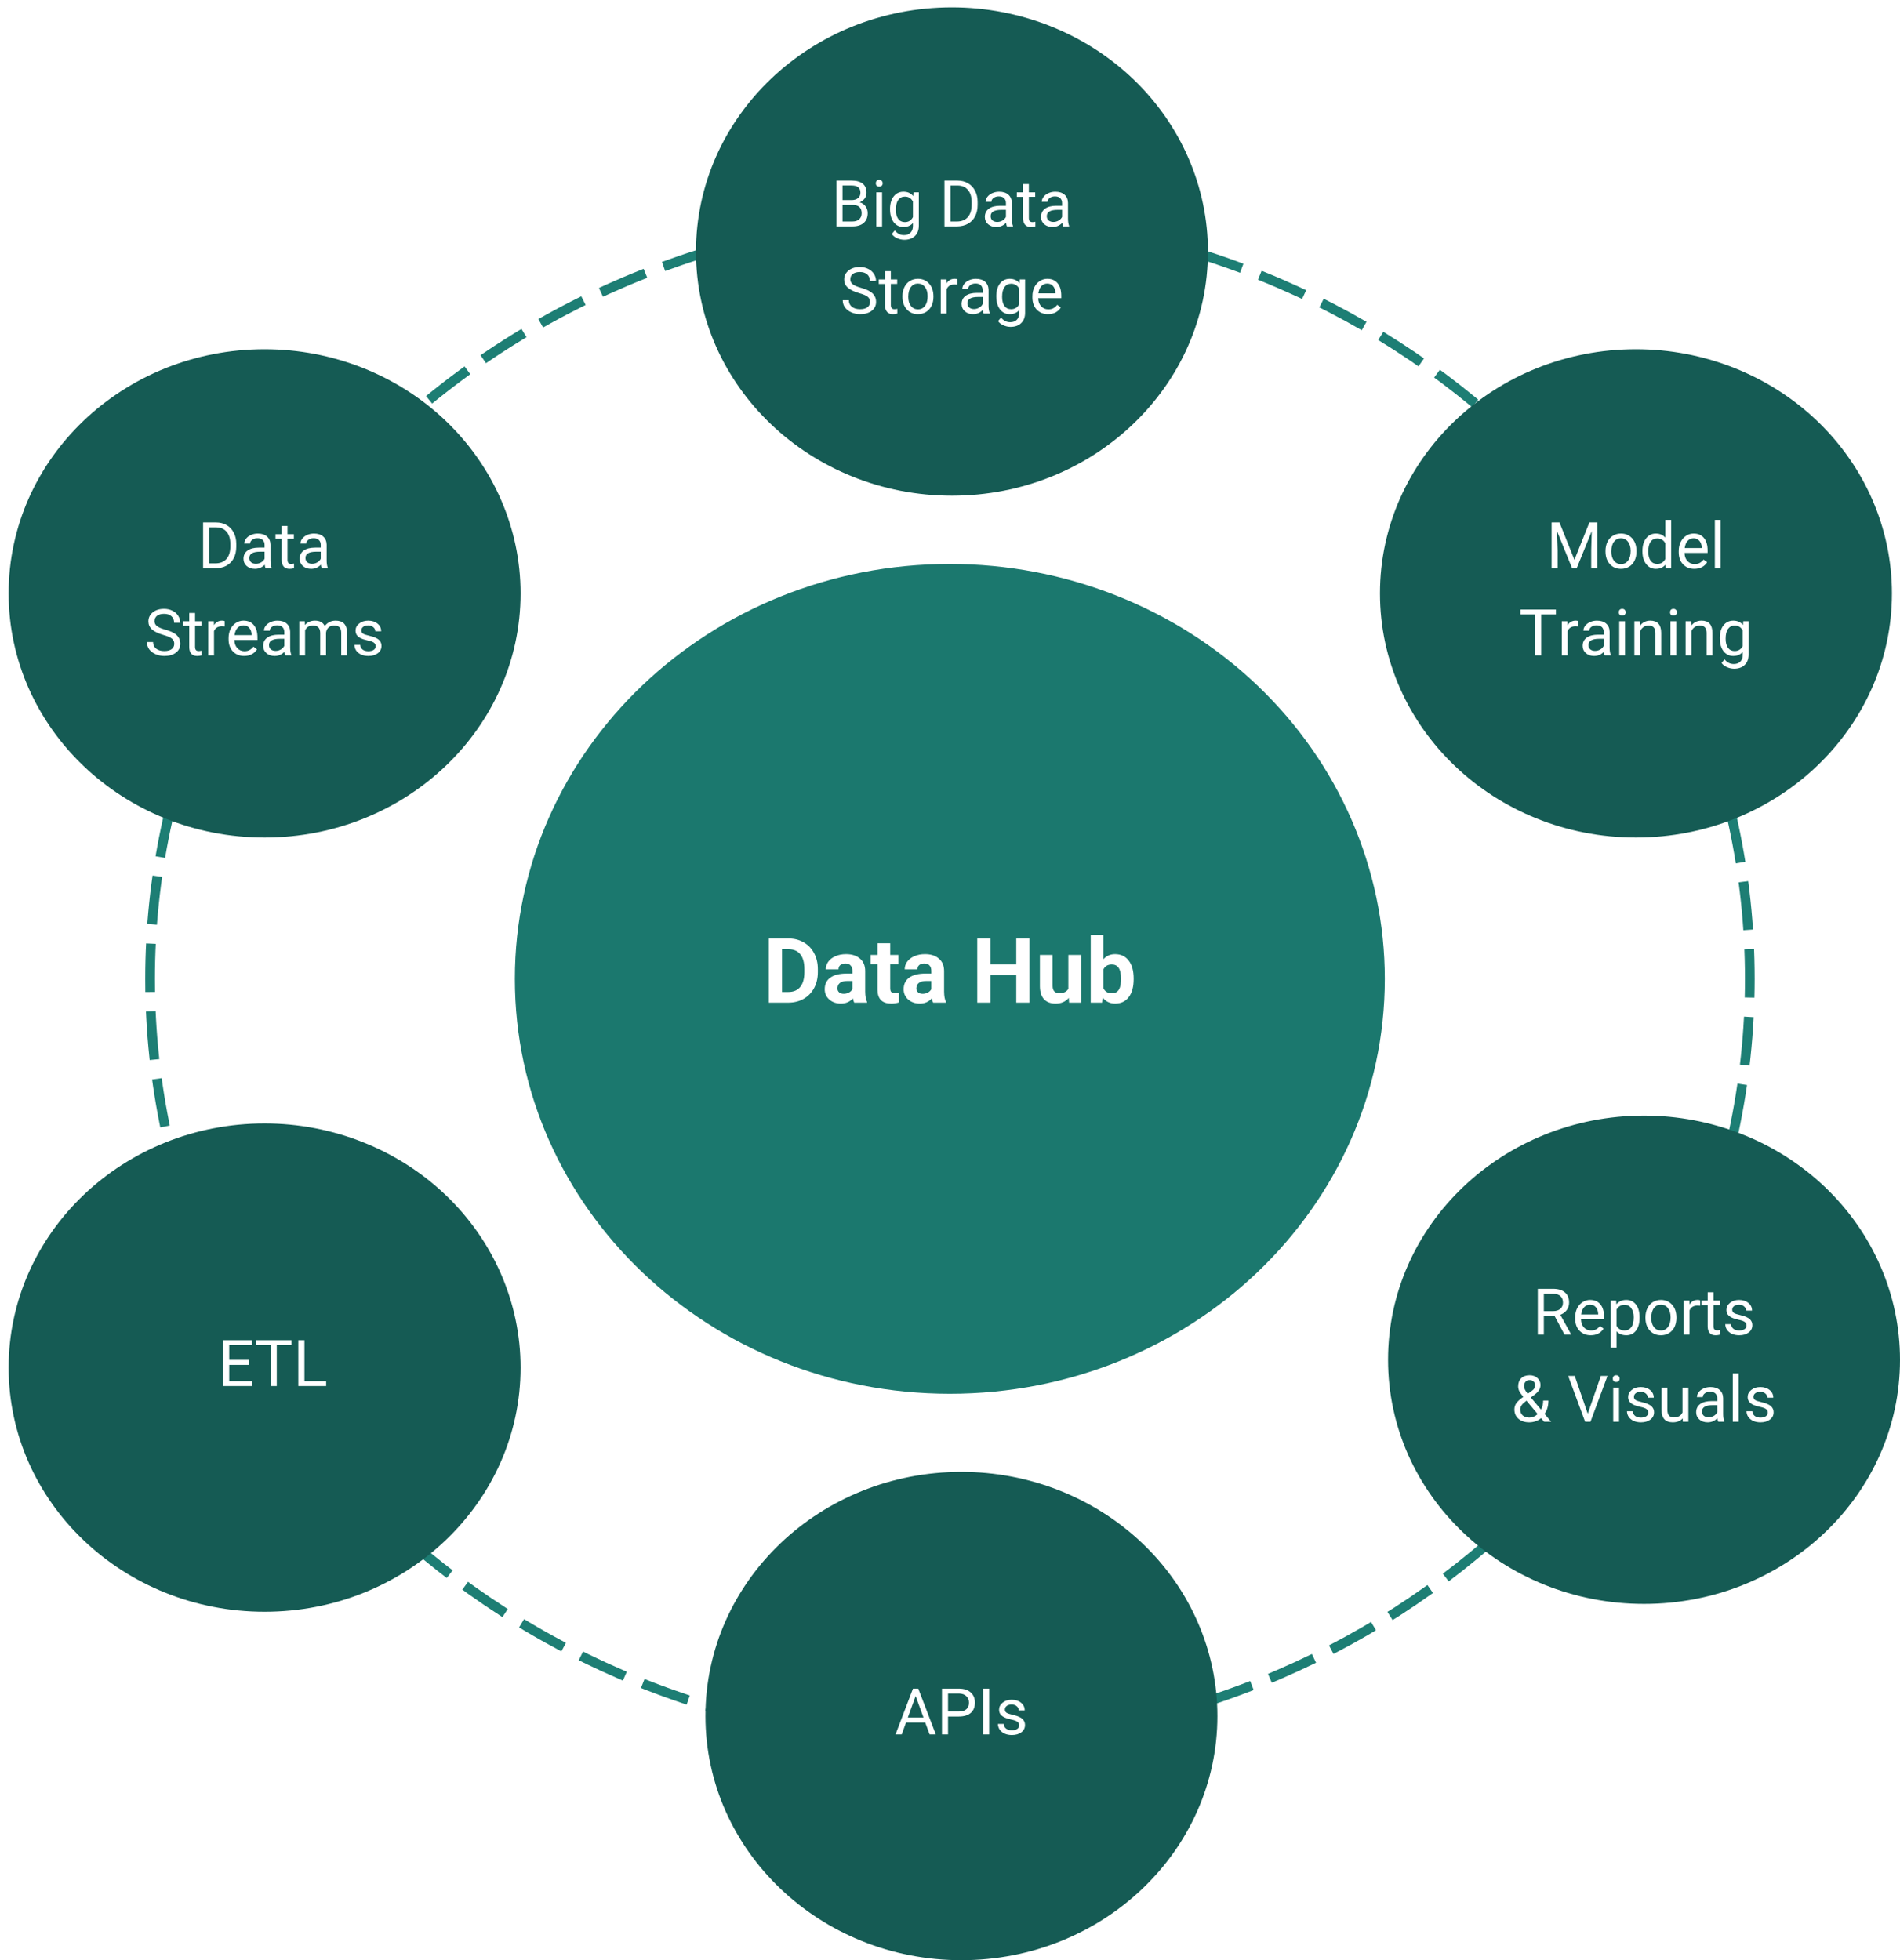 <?xml version="1.0" encoding="UTF-8" standalone="no"?>
<svg
   xmlns:dc="http://purl.org/dc/elements/1.1/"
   xmlns:cc="http://creativecommons.org/ns#"
   xmlns:rdf="http://www.w3.org/1999/02/22-rdf-syntax-ns#"
   xmlns:svg="http://www.w3.org/2000/svg"
   xmlns="http://www.w3.org/2000/svg"
   xmlns:xlink="http://www.w3.org/1999/xlink"
   xmlns:sodipodi="http://sodipodi.sourceforge.net/DTD/sodipodi-0.dtd"
   xmlns:inkscape="http://www.inkscape.org/namespaces/inkscape"
   version="1.1"
   viewBox="0 0 392.635 405.082"
   stroke-miterlimit="10"
   id="svg83"
   sodipodi:docname="datahub.svg"
   width="392.635"
   height="405.082"
   style="fill:none;stroke:none;stroke-linecap:square;stroke-miterlimit:10"
   inkscape:version="0.92.3 (2405546, 2018-03-11)">
  <defs
     id="defs87">
    <defs
       id="defs28">
      <filter
         filterUnits="userSpaceOnUse"
         id="shadowFilter-p.1">
        <feGaussianBlur
           id="feGaussianBlur15"
           result="blur"
           stdDeviation="8.0"
           in="SourceAlpha" />
        <feComponentTransfer
           style="color-interpolation-filters:sRGB"
           id="feComponentTransfer25"
           in="blur">
          <feFuncR
             id="feFuncR17"
             intercept="0.0"
             slope="0"
             type="linear" />
          <feFuncG
             id="feFuncG19"
             intercept="0.0"
             slope="0"
             type="linear" />
          <feFuncB
             id="feFuncB21"
             intercept="0.0"
             slope="0"
             type="linear" />
          <feFuncA
             id="feFuncA23"
             intercept="0"
             slope="0.549"
             type="linear" />
        </feComponentTransfer>
      </filter>
    </defs>
  </defs>
  <sodipodi:namedview
     pagecolor="#ffffff"
     bordercolor="#666666"
     borderopacity="1"
     objecttolerance="10"
     gridtolerance="10"
     guidetolerance="10"
     inkscape:pageopacity="0"
     inkscape:pageshadow="2"
     inkscape:window-width="1566"
     inkscape:window-height="1111"
     id="namedview85"
     showgrid="false"
     fit-margin-top="0"
     fit-margin-left="0"
     fit-margin-right="0"
     fit-margin-bottom="0"
     inkscape:zoom="1.3"
     inkscape:cx="501.82404"
     inkscape:cy="119.47157"
     inkscape:window-x="2239"
     inkscape:window-y="73"
     inkscape:window-maximized="0"
     inkscape:current-layer="svg83" />
  <clipPath
     id="p.0">
    <path
       d="M 0,0 H 960 V 540 H 0 Z"
       id="path2"
       inkscape:connector-curvature="0"
       style="clip-rule:nonzero" />
  </clipPath>
  <path
     style="fill:#000000;fill-opacity:0;fill-rule:evenodd"
     inkscape:connector-curvature="0"
     id="path7"
     d="m 196.305,359.951 v 0 c -91.288,0 -165.291,-70.591 -165.291,-157.669 v 0 c 0,-41.816 17.415,-81.92 48.413,-111.489 30.998,-29.569 73.041,-46.18 116.879,-46.18 v 0 c 91.288,0 165.291,70.591 165.291,157.669 v 0 c 0,87.078 -74.003,157.669 -165.291,157.669 z" />
  <path
     style="fill-rule:evenodd;stroke:#1d7e74;stroke-width:2;stroke-linecap:butt;stroke-linejoin:round;stroke-dasharray:8, 6"
     inkscape:connector-curvature="0"
     id="path9"
     d="m 196.305,359.951 v 0 c -91.288,0 -165.291,-70.591 -165.291,-157.669 v 0 c 0,-41.816 17.415,-81.92 48.413,-111.489 30.998,-29.569 73.041,-46.18 116.879,-46.18 v 0 c 91.288,0 165.291,70.591 165.291,157.669 v 0 c 0,87.078 -74.003,157.669 -165.291,157.669 z" />
  <g
     style="filter:url(#shadowFilter-p.1)"
     id="g13"
     transform="translate(17.978,17.149)">
    <use
       height="100%"
       width="100%"
       y="0"
       x="0"
       id="use11"
       transform="translate(282.791,72.031)"
       xlink:href="#p.1" />
  </g>
  <g
     id="p.1"
     transform="translate(-282.791,-66.698)">
    <path
       style="fill:#1b786e;fill-rule:evenodd"
       inkscape:connector-curvature="0"
       id="path30"
       d="m 389.185,268.984 v 0 c 0,-47.354 40.245,-85.743 89.889,-85.743 v 0 c 23.84,0 46.704,9.034 63.561,25.114 16.858,16.08 26.328,37.889 26.328,60.629 v 0 c 0,47.354 -40.245,85.743 -89.889,85.743 v 0 c -49.645,0 -89.889,-38.388 -89.889,-85.743 z" />
  </g>
  <path
     style="fill:#000000;fill-opacity:0;fill-rule:evenodd"
     inkscape:connector-curvature="0"
     id="path33"
     d="m 129.753,163.261 h 133.06 v 78.051 H 129.753 Z" />
  <path
     style="fill:#ffffff;fill-rule:nonzero"
     inkscape:connector-curvature="0"
     id="path35"
     d="M 158.869,207.207 V 193.941 h 4.078 q 1.75,0 3.125,0.797 1.391,0.781 2.156,2.234 0.781,1.453 0.781,3.297 v 0.609 q 0,1.859 -0.766,3.297 -0.766,1.438 -2.156,2.234 -1.375,0.781 -3.109,0.797 z m 2.734,-11.047 v 8.844 h 1.312 q 1.609,0 2.453,-1.047 0.844,-1.047 0.859,-2.984 v -0.703 q 0,-2.031 -0.844,-3.062 -0.828,-1.047 -2.438,-1.047 z m 14.922,11.047 q -0.172,-0.359 -0.266,-0.891 -0.953,1.078 -2.484,1.078 -1.453,0 -2.406,-0.844 -0.938,-0.844 -0.938,-2.109 0,-1.578 1.156,-2.406 1.156,-0.844 3.359,-0.844 h 1.203 v -0.578 q 0,-0.672 -0.359,-1.078 -0.344,-0.422 -1.094,-0.422 -0.656,0 -1.047,0.328 -0.375,0.312 -0.375,0.875 h -2.625 q 0,-0.859 0.516,-1.578 0.531,-0.734 1.5,-1.141 0.969,-0.422 2.172,-0.422 1.812,0 2.875,0.922 1.078,0.906 1.078,2.562 v 4.266 q 0.016,1.406 0.391,2.125 v 0.156 z m -2.172,-1.828 q 0.578,0 1.062,-0.25 0.5,-0.266 0.734,-0.703 v -1.703 h -0.984 q -1.969,0 -2.094,1.375 l -0.016,0.156 q 0,0.484 0.344,0.812 0.344,0.312 0.953,0.312 z m 9.612,-10.453 v 2.422 h 1.688 v 1.938 h -1.688 v 4.922 q 0,0.547 0.203,0.781 0.219,0.234 0.812,0.234 0.438,0 0.781,-0.062 v 2 q -0.781,0.234 -1.594,0.234 -2.781,0 -2.828,-2.797 v -5.312 h -1.438 v -1.938 h 1.438 v -2.422 z m 8.866,12.281 q -0.172,-0.359 -0.266,-0.891 -0.953,1.078 -2.484,1.078 -1.453,0 -2.406,-0.844 -0.938,-0.844 -0.938,-2.109 0,-1.578 1.156,-2.406 1.156,-0.844 3.359,-0.844 h 1.203 v -0.578 q 0,-0.672 -0.359,-1.078 -0.344,-0.422 -1.094,-0.422 -0.656,0 -1.047,0.328 -0.375,0.312 -0.375,0.875 h -2.625 q 0,-0.859 0.516,-1.578 0.531,-0.734 1.5,-1.141 0.969,-0.422 2.172,-0.422 1.812,0 2.875,0.922 1.078,0.906 1.078,2.562 v 4.266 q 0.016,1.406 0.391,2.125 v 0.156 z m -2.172,-1.828 q 0.578,0 1.062,-0.25 0.5,-0.266 0.734,-0.703 v -1.703 h -0.984 q -1.969,0 -2.094,1.375 l -0.016,0.156 q 0,0.484 0.344,0.812 0.344,0.312 0.953,0.312 z m 22.086,1.828 h -2.734 v -5.688 h -5.328 v 5.688 h -2.734 V 193.941 h 2.734 v 5.375 h 5.328 v -5.375 h 2.734 z m 8.119,-1 q -0.984,1.188 -2.703,1.188 -1.594,0 -2.422,-0.906 -0.828,-0.922 -0.844,-2.672 v -6.469 h 2.625 v 6.375 q 0,1.531 1.406,1.531 1.344,0 1.844,-0.922 v -6.984 h 2.641 v 9.859 h -2.484 z m 13.408,-3.844 q 0,2.375 -1.016,3.703 -1,1.328 -2.812,1.328 -1.609,0 -2.562,-1.234 l -0.125,1.047 h -2.359 v -14 h 2.625 v 5.031 q 0.922,-1.062 2.406,-1.062 1.797,0 2.812,1.328 1.031,1.312 1.031,3.719 z m -2.625,-0.188 q 0,-1.484 -0.484,-2.172 -0.469,-0.688 -1.406,-0.688 -1.25,0 -1.734,1.016 v 3.891 q 0.484,1.047 1.75,1.047 1.281,0 1.672,-1.266 0.203,-0.594 0.203,-1.828 z" />
  <path
     style="fill:#155b54;fill-rule:evenodd"
     inkscape:connector-curvature="0"
     id="path37"
     d="m 143.825,51.982 v 0 c 0,-27.867 23.683,-50.457 52.897,-50.457 v 0 c 14.029,0 27.484,5.316 37.404,14.779 9.92,9.463 15.493,22.296 15.493,35.678 v 0 c 0,27.867 -23.683,50.457 -52.897,50.457 v 0 c -29.214,0 -52.897,-22.59 -52.897,-50.457 z" />
  <path
     style="fill:#000000;fill-opacity:0;fill-rule:evenodd"
     inkscape:connector-curvature="0"
     id="path39"
     d="m 158.966,17.412 h 75.499 v 69.155 h -75.499 z" />
  <path
     style="fill:#ffffff;fill-rule:nonzero"
     inkscape:connector-curvature="0"
     id="path41"
     d="m 172.858,46.789 v -9.469 h 3.109 q 1.531,0 2.312,0.641 0.781,0.625 0.781,1.875 0,0.672 -0.375,1.188 -0.375,0.5 -1.031,0.781 0.766,0.219 1.203,0.828 0.453,0.594 0.453,1.422 0,1.281 -0.828,2.016 -0.828,0.719 -2.328,0.719 z m 1.25,-4.438 v 3.422 h 2.062 q 0.875,0 1.375,-0.453 0.516,-0.453 0.516,-1.25 0,-1.719 -1.859,-1.719 z m 0,-1 h 1.891 q 0.828,0 1.312,-0.406 0.5,-0.406 0.5,-1.109 0,-0.781 -0.469,-1.141 -0.453,-0.359 -1.375,-0.359 h -1.859 z m 8.173,5.438 h -1.203 v -7.047 h 1.203 z m -1.297,-8.906 q 0,-0.297 0.172,-0.5 0.188,-0.203 0.531,-0.203 0.359,0 0.531,0.203 0.188,0.203 0.188,0.5 0,0.297 -0.188,0.5 -0.172,0.188 -0.531,0.188 -0.344,0 -0.531,-0.188 -0.172,-0.203 -0.172,-0.5 z m 2.938,5.328 q 0,-1.641 0.75,-2.609 0.766,-0.984 2.031,-0.984 1.281,0 2.016,0.906 l 0.047,-0.781 h 1.109 v 6.875 q 0,1.375 -0.812,2.156 -0.812,0.781 -2.188,0.781 -0.75,0 -1.484,-0.328 -0.734,-0.312 -1.109,-0.875 l 0.625,-0.734 q 0.766,0.969 1.891,0.969 0.875,0 1.359,-0.5 0.5,-0.5 0.5,-1.391 v -0.609 q -0.719,0.828 -1.969,0.828 -1.234,0 -2,-0.984 -0.766,-1 -0.766,-2.719 z m 1.203,0.141 q 0,1.188 0.484,1.875 0.5,0.672 1.375,0.672 1.141,0 1.672,-1.031 v -3.219 q -0.547,-1.016 -1.656,-1.016 -0.875,0 -1.375,0.688 -0.5,0.688 -0.5,2.031 z m 10.043,3.438 v -9.469 h 2.688 q 1.234,0 2.172,0.547 0.953,0.547 1.469,1.562 0.531,1 0.531,2.297 v 0.609 q 0,1.344 -0.516,2.359 -0.516,1 -1.484,1.547 -0.953,0.531 -2.234,0.547 z m 1.25,-8.453 v 7.438 h 1.312 q 1.453,0 2.25,-0.891 0.812,-0.906 0.812,-2.578 v -0.547 q 0,-1.609 -0.766,-2.5 -0.75,-0.906 -2.141,-0.922 z m 11.662,8.453 q -0.109,-0.203 -0.172,-0.734 -0.844,0.859 -2.016,0.859 -1.031,0 -1.703,-0.578 -0.672,-0.594 -0.672,-1.5 0,-1.094 0.828,-1.703 0.844,-0.609 2.359,-0.609 h 1.172 v -0.562 q 0,-0.625 -0.375,-1 -0.375,-0.375 -1.109,-0.375 -0.641,0 -1.078,0.328 -0.438,0.328 -0.438,0.781 h -1.203 q 0,-0.516 0.359,-1 0.375,-0.5 1.016,-0.781 0.656,-0.297 1.422,-0.297 1.219,0 1.906,0.609 0.688,0.609 0.719,1.672 v 3.25 q 0,0.969 0.234,1.531 v 0.109 z m -2,-0.922 q 0.562,0 1.062,-0.281 0.516,-0.297 0.734,-0.766 v -1.453 h -0.938 q -2.219,0 -2.219,1.297 0,0.562 0.375,0.891 0.391,0.312 0.984,0.312 z m 6.531,-7.828 v 1.703 h 1.312 v 0.938 h -1.312 v 4.359 q 0,0.422 0.172,0.641 0.172,0.219 0.594,0.219 0.219,0 0.578,-0.078 v 0.969 q -0.469,0.125 -0.922,0.125 -0.812,0 -1.219,-0.484 -0.406,-0.484 -0.406,-1.391 v -4.359 h -1.281 v -0.938 h 1.281 v -1.703 z m 7.073,8.75 q -0.109,-0.203 -0.172,-0.734 -0.844,0.859 -2.016,0.859 -1.031,0 -1.703,-0.578 -0.672,-0.594 -0.672,-1.5 0,-1.094 0.828,-1.703 0.844,-0.609 2.359,-0.609 h 1.172 v -0.562 q 0,-0.625 -0.375,-1 -0.375,-0.375 -1.109,-0.375 -0.641,0 -1.078,0.328 -0.438,0.328 -0.438,0.781 h -1.203 q 0,-0.516 0.359,-1 0.375,-0.5 1.016,-0.781 0.656,-0.297 1.422,-0.297 1.219,0 1.906,0.609 0.688,0.609 0.719,1.672 v 3.25 q 0,0.969 0.234,1.531 v 0.109 z m -2,-0.922 q 0.562,0 1.062,-0.281 0.516,-0.297 0.734,-0.766 v -1.453 h -0.938 q -2.219,0 -2.219,1.297 0,0.562 0.375,0.891 0.391,0.312 0.984,0.312 z" />
  <path
     style="fill:#ffffff;fill-rule:nonzero"
     inkscape:connector-curvature="0"
     id="path43"
     d="m 177.526,60.57 q -1.609,-0.469 -2.344,-1.141 -0.734,-0.672 -0.734,-1.656 0,-1.125 0.891,-1.859 0.906,-0.734 2.344,-0.734 0.969,0 1.734,0.391 0.766,0.375 1.188,1.047 0.422,0.656 0.422,1.438 h -1.266 q 0,-0.859 -0.547,-1.344 -0.547,-0.5 -1.531,-0.5 -0.922,0 -1.453,0.406 -0.516,0.406 -0.516,1.125 0,0.578 0.484,0.984 0.5,0.406 1.672,0.734 1.188,0.328 1.859,0.734 0.672,0.391 0.984,0.938 0.328,0.531 0.328,1.25 0,1.156 -0.906,1.844 -0.891,0.688 -2.391,0.688 -0.984,0 -1.828,-0.375 -0.844,-0.375 -1.312,-1.016 -0.453,-0.656 -0.453,-1.484 h 1.266 q 0,0.859 0.625,1.359 0.641,0.5 1.703,0.5 0.984,0 1.516,-0.406 0.531,-0.406 0.531,-1.094 0,-0.703 -0.5,-1.078 -0.484,-0.391 -1.766,-0.75 z m 6.563,-4.531 v 1.703 h 1.312 v 0.938 h -1.312 v 4.359 q 0,0.422 0.172,0.641 0.172,0.219 0.594,0.219 0.219,0 0.578,-0.078 v 0.969 q -0.469,0.125 -0.922,0.125 -0.812,0 -1.219,-0.484 -0.406,-0.484 -0.406,-1.391 v -4.359 h -1.281 v -0.938 h 1.281 v -1.703 z m 2.401,5.172 q 0,-1.047 0.406,-1.875 0.406,-0.828 1.125,-1.266 0.734,-0.453 1.656,-0.453 1.438,0 2.328,1 0.891,0.984 0.891,2.641 v 0.094 q 0,1.016 -0.391,1.844 -0.391,0.812 -1.125,1.266 -0.734,0.453 -1.688,0.453 -1.422,0 -2.312,-0.984 -0.891,-1 -0.891,-2.641 z m 1.203,0.141 q 0,1.172 0.547,1.875 0.547,0.703 1.453,0.703 0.922,0 1.453,-0.719 0.547,-0.719 0.547,-2 0,-1.172 -0.547,-1.891 -0.547,-0.719 -1.469,-0.719 -0.891,0 -1.438,0.719 -0.547,0.703 -0.547,2.031 z m 10.117,-2.531 q -0.266,-0.031 -0.594,-0.031 -1.188,0 -1.609,1 v 5 h -1.203 v -7.047 h 1.172 l 0.031,0.812 q 0.578,-0.938 1.672,-0.938 0.344,0 0.531,0.094 z m 5.463,5.969 q -0.109,-0.203 -0.172,-0.734 -0.844,0.859 -2.016,0.859 -1.031,0 -1.703,-0.578 -0.672,-0.594 -0.672,-1.5 0,-1.094 0.828,-1.703 0.844,-0.609 2.359,-0.609 h 1.172 v -0.562 q 0,-0.625 -0.375,-1 -0.375,-0.375 -1.109,-0.375 -0.641,0 -1.078,0.328 -0.438,0.328 -0.438,0.781 h -1.203 q 0,-0.516 0.359,-1 0.375,-0.5 1.016,-0.781 0.656,-0.297 1.422,-0.297 1.219,0 1.906,0.609 0.688,0.609 0.719,1.672 v 3.25 q 0,0.969 0.234,1.531 v 0.109 z m -2,-0.922 q 0.562,0 1.062,-0.281 0.516,-0.297 0.734,-0.766 v -1.453 h -0.938 q -2.219,0 -2.219,1.297 0,0.562 0.375,0.891 0.391,0.312 0.984,0.312 z m 4.609,-2.656 q 0,-1.641 0.75,-2.609 0.766,-0.984 2.031,-0.984 1.281,0 2.016,0.906 l 0.047,-0.781 h 1.109 v 6.875 q 0,1.375 -0.812,2.156 -0.812,0.781 -2.188,0.781 -0.75,0 -1.484,-0.328 -0.734,-0.312 -1.109,-0.875 l 0.625,-0.734 q 0.766,0.969 1.891,0.969 0.875,0 1.359,-0.5 0.5,-0.5 0.5,-1.391 v -0.609 q -0.719,0.828 -1.969,0.828 -1.234,0 -2,-0.984 -0.766,-1 -0.766,-2.719 z m 1.203,0.141 q 0,1.188 0.484,1.875 0.5,0.672 1.375,0.672 1.141,0 1.672,-1.031 v -3.219 q -0.547,-1.016 -1.656,-1.016 -0.875,0 -1.375,0.688 -0.5,0.688 -0.5,2.031 z m 9.478,3.562 q -1.422,0 -2.328,-0.938 -0.891,-0.938 -0.891,-2.516 v -0.219 q 0,-1.047 0.391,-1.859 0.406,-0.828 1.125,-1.297 0.719,-0.469 1.562,-0.469 1.375,0 2.125,0.906 0.766,0.906 0.766,2.594 v 0.5 h -4.766 q 0.016,1.031 0.594,1.672 0.594,0.641 1.484,0.641 0.641,0 1.078,-0.25 0.453,-0.266 0.781,-0.688 l 0.734,0.562 q -0.875,1.359 -2.656,1.359 z m -0.141,-6.312 q -0.734,0 -1.234,0.531 -0.484,0.531 -0.609,1.484 h 3.531 v -0.078 q -0.047,-0.922 -0.5,-1.422 -0.438,-0.516 -1.188,-0.516 z" />
  <path
     style="fill:#155b54;fill-rule:evenodd"
     inkscape:connector-curvature="0"
     id="path45"
     d="m 286.841,281.001 v 0 c 0,-27.867 23.683,-50.457 52.897,-50.457 v 0 c 14.029,0 27.484,5.316 37.404,14.778 9.92,9.463 15.493,22.296 15.493,35.678 v 0 c 0,27.867 -23.683,50.457 -52.897,50.457 v 0 c -29.214,0 -52.897,-22.59 -52.897,-50.457 z" />
  <path
     style="fill:#000000;fill-opacity:0;fill-rule:evenodd"
     inkscape:connector-curvature="0"
     id="path47"
     d="m 301.981,246.43 h 75.499 v 69.155 h -75.499 z" />
  <path
     style="fill:#ffffff;fill-rule:nonzero"
     inkscape:connector-curvature="0"
     id="path49"
     d="m 321.268,271.98 h -2.234 v 3.828 h -1.25 v -9.469 h 3.141 q 1.594,0 2.453,0.734 0.875,0.719 0.875,2.109 0,0.891 -0.484,1.547 -0.484,0.656 -1.328,0.984 l 2.219,4.016 v 0.078 h -1.344 z m -2.234,-1.031 h 1.922 q 0.938,0 1.484,-0.469 0.547,-0.484 0.547,-1.297 0,-0.875 -0.531,-1.344 -0.516,-0.469 -1.5,-0.484 h -1.922 z m 9.691,4.984 q -1.422,0 -2.328,-0.938 -0.891,-0.938 -0.891,-2.516 v -0.219 q 0,-1.047 0.391,-1.859 0.406,-0.828 1.125,-1.297 0.719,-0.469 1.562,-0.469 1.375,0 2.125,0.906 0.766,0.906 0.766,2.594 v 0.5 h -4.766 q 0.016,1.031 0.594,1.672 0.594,0.641 1.484,0.641 0.641,0 1.078,-0.25 0.453,-0.266 0.781,-0.688 l 0.734,0.562 q -0.875,1.359 -2.656,1.359 z m -0.141,-6.312 q -0.734,0 -1.234,0.531 -0.484,0.531 -0.609,1.484 h 3.531 v -0.078 q -0.047,-0.922 -0.5,-1.422 -0.438,-0.516 -1.188,-0.516 z m 10.233,2.75 q 0,1.609 -0.734,2.594 -0.734,0.969 -2,0.969 -1.281,0 -2.016,-0.812 v 3.391 h -1.203 v -9.75 h 1.109 l 0.047,0.781 q 0.75,-0.906 2.047,-0.906 1.266,0 2,0.953 0.75,0.953 0.75,2.672 z m -1.203,-0.141 q 0,-1.188 -0.516,-1.875 -0.5,-0.703 -1.391,-0.703 -1.094,0 -1.641,0.969 v 3.375 q 0.547,0.953 1.656,0.953 0.875,0 1.375,-0.672 0.516,-0.688 0.516,-2.047 z m 2.415,0 q 0,-1.047 0.406,-1.875 0.406,-0.828 1.125,-1.266 0.734,-0.453 1.656,-0.453 1.438,0 2.328,1 0.891,0.984 0.891,2.641 v 0.094 q 0,1.016 -0.391,1.844 -0.391,0.812 -1.125,1.266 -0.734,0.453 -1.688,0.453 -1.422,0 -2.312,-0.984 -0.891,-1 -0.891,-2.641 z m 1.203,0.141 q 0,1.172 0.547,1.875 0.547,0.703 1.453,0.703 0.922,0 1.453,-0.719 0.547,-0.719 0.547,-2 0,-1.172 -0.547,-1.891 -0.547,-0.719 -1.469,-0.719 -0.891,0 -1.438,0.719 -0.547,0.703 -0.547,2.031 z m 10.117,-2.531 q -0.266,-0.031 -0.594,-0.031 -1.188,0 -1.609,1 v 5 h -1.203 v -7.047 h 1.172 l 0.031,0.812 q 0.578,-0.938 1.672,-0.938 0.344,0 0.531,0.094 z m 2.744,-2.781 v 1.703 h 1.312 v 0.938 h -1.312 v 4.359 q 0,0.422 0.172,0.641 0.172,0.219 0.594,0.219 0.219,0 0.578,-0.078 v 0.969 q -0.469,0.125 -0.922,0.125 -0.812,0 -1.219,-0.484 -0.406,-0.484 -0.406,-1.391 v -4.359 h -1.281 v -0.938 h 1.281 v -1.703 z m 6.823,6.875 q 0,-0.484 -0.375,-0.75 -0.359,-0.266 -1.281,-0.453 -0.906,-0.203 -1.453,-0.469 -0.531,-0.281 -0.797,-0.656 -0.25,-0.391 -0.25,-0.906 0,-0.859 0.734,-1.453 0.734,-0.609 1.875,-0.609 1.188,0 1.938,0.625 0.75,0.609 0.75,1.578 h -1.219 q 0,-0.5 -0.422,-0.859 -0.422,-0.359 -1.047,-0.359 -0.656,0 -1.031,0.297 -0.375,0.281 -0.375,0.75 0,0.422 0.344,0.656 0.344,0.219 1.25,0.422 0.906,0.203 1.453,0.484 0.562,0.266 0.828,0.672 0.281,0.391 0.281,0.953 0,0.938 -0.766,1.516 -0.75,0.562 -1.953,0.562 -0.844,0 -1.5,-0.297 -0.641,-0.297 -1.016,-0.828 -0.359,-0.547 -0.359,-1.172 h 1.203 q 0.031,0.609 0.484,0.969 0.453,0.344 1.188,0.344 0.688,0 1.094,-0.266 0.422,-0.281 0.422,-0.75 z" />
  <path
     style="fill:#ffffff;fill-rule:nonzero"
     inkscape:connector-curvature="0"
     id="path51"
     d="m 312.95,291.261 q 0,-0.688 0.375,-1.25 0.391,-0.578 1.469,-1.344 -0.641,-0.766 -0.859,-1.234 -0.203,-0.469 -0.203,-0.922 0,-1.078 0.625,-1.688 0.641,-0.625 1.734,-0.625 0.984,0 1.609,0.578 0.641,0.562 0.641,1.438 0,0.562 -0.297,1.047 -0.281,0.484 -1,1.016 l -0.703,0.516 2.109,2.516 q 0.453,-0.844 0.453,-1.875 h 1.078 q 0,1.656 -0.797,2.75 l 1.359,1.625 h -1.453 l -0.625,-0.75 q -0.484,0.438 -1.141,0.656 -0.641,0.219 -1.312,0.219 -1.375,0 -2.219,-0.734 -0.844,-0.734 -0.844,-1.938 z m 3.062,1.688 q 0.953,0 1.75,-0.719 l -2.312,-2.766 -0.203,0.156 q -1.094,0.797 -1.094,1.641 0,0.766 0.5,1.234 0.5,0.453 1.359,0.453 z m -1.078,-6.484 q 0,0.625 0.766,1.562 l 0.766,-0.531 q 0.438,-0.312 0.594,-0.594 0.172,-0.297 0.172,-0.688 0,-0.438 -0.328,-0.719 -0.328,-0.297 -0.812,-0.297 -0.531,0 -0.844,0.359 -0.312,0.359 -0.312,0.906 z m 13.178,5.688 2.703,-7.812 h 1.375 l -3.516,9.469 h -1.109 l -3.5,-9.469 h 1.359 z m 6.464,1.656 h -1.203 v -7.047 h 1.203 z m -1.297,-8.906 q 0,-0.297 0.172,-0.5 0.188,-0.203 0.531,-0.203 0.359,0 0.531,0.203 0.188,0.203 0.188,0.5 0,0.297 -0.188,0.5 -0.172,0.188 -0.531,0.188 -0.344,0 -0.531,-0.188 -0.172,-0.203 -0.172,-0.5 z m 7.328,7.031 q 0,-0.484 -0.375,-0.75 -0.359,-0.266 -1.281,-0.453 -0.906,-0.203 -1.453,-0.469 -0.531,-0.281 -0.797,-0.656 -0.25,-0.391 -0.25,-0.906 0,-0.859 0.734,-1.453 0.734,-0.609 1.875,-0.609 1.188,0 1.938,0.625 0.75,0.609 0.75,1.578 h -1.219 q 0,-0.5 -0.422,-0.859 -0.422,-0.359 -1.047,-0.359 -0.656,0 -1.031,0.297 -0.375,0.281 -0.375,0.75 0,0.422 0.344,0.656 0.344,0.219 1.25,0.422 0.906,0.203 1.453,0.484 0.562,0.266 0.828,0.672 0.281,0.391 0.281,0.953 0,0.938 -0.766,1.516 -0.75,0.562 -1.953,0.562 -0.844,0 -1.5,-0.297 -0.641,-0.297 -1.016,-0.828 -0.359,-0.547 -0.359,-1.172 h 1.203 q 0.031,0.609 0.484,0.969 0.453,0.344 1.188,0.344 0.688,0 1.094,-0.266 0.422,-0.281 0.422,-0.75 z m 7.122,1.172 q -0.703,0.828 -2.062,0.828 -1.141,0 -1.734,-0.641 -0.578,-0.656 -0.578,-1.938 v -4.594 h 1.203 v 4.547 q 0,1.609 1.297,1.609 1.375,0 1.828,-1.031 v -5.125 h 1.219 v 7.047 h -1.156 z m 7.347,0.703 q -0.109,-0.203 -0.172,-0.734 -0.844,0.859 -2.016,0.859 -1.031,0 -1.703,-0.578 -0.672,-0.594 -0.672,-1.5 0,-1.094 0.828,-1.703 0.844,-0.609 2.359,-0.609 h 1.172 v -0.562 q 0,-0.625 -0.375,-1 -0.375,-0.375 -1.109,-0.375 -0.641,0 -1.078,0.328 -0.438,0.328 -0.438,0.781 h -1.203 q 0,-0.516 0.359,-1 0.375,-0.5 1.016,-0.781 0.656,-0.297 1.422,-0.297 1.219,0 1.906,0.609 0.688,0.609 0.719,1.672 v 3.25 q 0,0.969 0.234,1.531 v 0.109 z m -2,-0.922 q 0.562,0 1.062,-0.281 0.516,-0.297 0.734,-0.766 v -1.453 h -0.938 q -2.219,0 -2.219,1.297 0,0.562 0.375,0.891 0.391,0.312 0.984,0.312 z m 6.203,0.922 h -1.203 v -10 h 1.203 z m 6.031,-1.875 q 0,-0.484 -0.375,-0.75 -0.359,-0.266 -1.281,-0.453 -0.906,-0.203 -1.453,-0.469 -0.531,-0.281 -0.797,-0.656 -0.25,-0.391 -0.25,-0.906 0,-0.859 0.734,-1.453 0.734,-0.609 1.875,-0.609 1.188,0 1.938,0.625 0.75,0.609 0.75,1.578 h -1.219 q 0,-0.5 -0.422,-0.859 -0.422,-0.359 -1.047,-0.359 -0.656,0 -1.031,0.297 -0.375,0.281 -0.375,0.75 0,0.422 0.344,0.656 0.344,0.219 1.25,0.422 0.906,0.203 1.453,0.484 0.562,0.266 0.828,0.672 0.281,0.391 0.281,0.953 0,0.938 -0.766,1.516 -0.75,0.562 -1.953,0.562 -0.844,0 -1.5,-0.297 -0.641,-0.297 -1.016,-0.828 -0.359,-0.547 -0.359,-1.172 h 1.203 q 0.031,0.609 0.484,0.969 0.453,0.344 1.188,0.344 0.688,0 1.094,-0.266 0.422,-0.281 0.422,-0.75 z" />
  <path
     style="fill:#155b54;fill-rule:evenodd"
     inkscape:connector-curvature="0"
     id="path53"
     d="m 1.782,282.625 v 0 c 0,-27.867 23.683,-50.457 52.897,-50.457 v 0 c 14.029,0 27.484,5.316 37.404,14.778 9.92,9.463 15.493,22.296 15.493,35.678 v 0 c 0,27.867 -23.683,50.457 -52.897,50.457 v 0 c -29.214,0 -52.897,-22.59 -52.897,-50.457 z" />
  <path
     style="fill:#000000;fill-opacity:0;fill-rule:evenodd"
     inkscape:connector-curvature="0"
     id="path55"
     d="M 6.361,248.054 H 106.393 v 69.155 H 6.361 Z" />
  <path
     style="fill:#ffffff;fill-rule:nonzero"
     inkscape:connector-curvature="0"
     id="path57"
     d="m 51.48,282.057 h -4.109 v 3.359 h 4.781 v 1.016 h -6.031 v -9.469 h 5.953 v 1.016 h -4.703 v 3.047 h 4.109 z m 8.763,-4.078 h -3.047 v 8.453 h -1.234 v -8.453 h -3.047 v -1.016 h 7.328 z m 2.671,7.438 h 4.484 v 1.016 h -5.75 v -9.469 h 1.266 z" />
  <path
     style="fill:#155b54;fill-rule:evenodd"
     inkscape:connector-curvature="0"
     id="path59"
     d="m 285.172,122.625 v 0 c 0,-27.867 23.683,-50.457 52.897,-50.457 v 0 c 14.029,0 27.484,5.316 37.404,14.779 9.92,9.463 15.493,22.296 15.493,35.678 v 0 c 0,27.867 -23.683,50.457 -52.897,50.457 v 0 c -29.214,0 -52.897,-22.59 -52.897,-50.457 z" />
  <path
     style="fill:#000000;fill-opacity:0;fill-rule:evenodd"
     inkscape:connector-curvature="0"
     id="path61"
     d="M 285.172,88.054 H 390.966 V 157.21 H 285.172 Z" />
  <path
     style="fill:#ffffff;fill-rule:nonzero"
     inkscape:connector-curvature="0"
     id="path63"
     d="m 322.263,107.963 3.094,7.719 3.094,-7.719 h 1.625 v 9.469 h -1.25 v -3.688 l 0.109,-3.984 -3.109,7.672 h -0.953 l -3.109,-7.656 0.125,3.969 v 3.688 h -1.25 v -9.469 z m 9.511,5.891 q 0,-1.047 0.406,-1.875 0.406,-0.828 1.125,-1.266 0.734,-0.453 1.656,-0.453 1.438,0 2.328,1 0.891,0.984 0.891,2.641 v 0.094 q 0,1.016 -0.391,1.844 -0.391,0.812 -1.125,1.266 -0.734,0.453 -1.688,0.453 -1.422,0 -2.312,-0.984 -0.891,-1 -0.891,-2.641 z m 1.203,0.141 q 0,1.172 0.547,1.875 0.547,0.703 1.453,0.703 0.922,0 1.453,-0.719 0.547,-0.719 0.547,-2 0,-1.172 -0.547,-1.891 -0.547,-0.719 -1.469,-0.719 -0.891,0 -1.438,0.719 -0.547,0.703 -0.547,2.031 z m 6.429,-0.141 q 0,-1.625 0.766,-2.609 0.766,-0.984 2,-0.984 1.25,0 1.969,0.844 v -3.672 h 1.203 v 10 h -1.109 l -0.062,-0.75 q -0.719,0.875 -2,0.875 -1.234,0 -2,-1 -0.766,-1 -0.766,-2.609 z m 1.203,0.141 q 0,1.188 0.484,1.875 0.5,0.672 1.375,0.672 1.141,0 1.672,-1.031 v -3.234 q -0.547,-1 -1.656,-1 -0.891,0 -1.391,0.688 -0.484,0.688 -0.484,2.031 z m 9.517,3.562 q -1.422,0 -2.328,-0.938 -0.891,-0.938 -0.891,-2.516 v -0.219 q 0,-1.047 0.391,-1.859 0.406,-0.828 1.125,-1.297 0.719,-0.469 1.562,-0.469 1.375,0 2.125,0.906 0.766,0.906 0.766,2.594 v 0.5 h -4.766 q 0.016,1.031 0.594,1.672 0.594,0.641 1.484,0.641 0.641,0 1.078,-0.25 0.453,-0.266 0.781,-0.688 l 0.734,0.562 q -0.875,1.359 -2.656,1.359 z m -0.141,-6.312 q -0.734,0 -1.234,0.531 -0.484,0.531 -0.609,1.484 h 3.531 v -0.078 q -0.047,-0.922 -0.5,-1.422 -0.438,-0.516 -1.188,-0.516 z m 5.592,6.188 h -1.203 v -10 h 1.203 z" />
  <path
     style="fill:#ffffff;fill-rule:nonzero"
     inkscape:connector-curvature="0"
     id="path65"
     d="m 321.526,126.979 h -3.047 v 8.453 h -1.234 v -8.453 h -3.047 v -1.016 h 7.328 z m 4.625,2.484 q -0.266,-0.031 -0.594,-0.031 -1.188,0 -1.609,1 v 5 h -1.203 v -7.047 h 1.172 l 0.031,0.812 q 0.578,-0.938 1.672,-0.938 0.344,0 0.531,0.094 z m 5.463,5.969 q -0.109,-0.203 -0.172,-0.734 -0.844,0.859 -2.016,0.859 -1.031,0 -1.703,-0.578 -0.672,-0.594 -0.672,-1.5 0,-1.094 0.828,-1.703 0.844,-0.609 2.359,-0.609 h 1.172 v -0.562 q 0,-0.625 -0.375,-1 -0.375,-0.375 -1.109,-0.375 -0.641,0 -1.078,0.328 -0.438,0.328 -0.438,0.781 h -1.203 q 0,-0.516 0.359,-1 0.375,-0.5 1.016,-0.781 0.656,-0.297 1.422,-0.297 1.219,0 1.906,0.609 0.688,0.609 0.719,1.672 v 3.25 q 0,0.969 0.234,1.531 v 0.109 z m -2,-0.922 q 0.562,0 1.062,-0.281 0.516,-0.297 0.734,-0.766 v -1.453 h -0.938 q -2.219,0 -2.219,1.297 0,0.562 0.375,0.891 0.391,0.312 0.984,0.312 z m 6.203,0.922 h -1.203 v -7.047 h 1.203 z m -1.297,-8.906 q 0,-0.297 0.172,-0.5 0.188,-0.203 0.531,-0.203 0.359,0 0.531,0.203 0.188,0.203 0.188,0.5 0,0.297 -0.188,0.5 -0.172,0.188 -0.531,0.188 -0.344,0 -0.531,-0.188 -0.172,-0.203 -0.172,-0.5 z m 4.359,1.859 0.047,0.891 q 0.797,-1.016 2.109,-1.016 2.234,0 2.25,2.516 v 4.656 h -1.203 v -4.656 q -0.016,-0.766 -0.359,-1.125 -0.328,-0.375 -1.062,-0.375 -0.578,0 -1.031,0.312 -0.438,0.312 -0.688,0.828 v 5.016 h -1.203 v -7.047 z m 7.526,7.047 h -1.203 v -7.047 h 1.203 z m -1.297,-8.906 q 0,-0.297 0.172,-0.5 0.188,-0.203 0.531,-0.203 0.359,0 0.531,0.203 0.188,0.203 0.188,0.5 0,0.297 -0.188,0.5 -0.172,0.188 -0.531,0.188 -0.344,0 -0.531,-0.188 -0.172,-0.203 -0.172,-0.5 z m 4.359,1.859 0.047,0.891 q 0.797,-1.016 2.109,-1.016 2.234,0 2.25,2.516 v 4.656 h -1.203 v -4.656 q -0.016,-0.766 -0.359,-1.125 -0.328,-0.375 -1.062,-0.375 -0.578,0 -1.031,0.312 -0.438,0.312 -0.688,0.828 v 5.016 h -1.203 v -7.047 z m 5.932,3.469 q 0,-1.641 0.75,-2.609 0.766,-0.984 2.031,-0.984 1.281,0 2.016,0.906 l 0.047,-0.781 h 1.109 v 6.875 q 0,1.375 -0.812,2.156 -0.812,0.781 -2.188,0.781 -0.75,0 -1.484,-0.328 -0.734,-0.312 -1.109,-0.875 l 0.625,-0.734 q 0.766,0.969 1.891,0.969 0.875,0 1.359,-0.5 0.5,-0.5 0.5,-1.391 v -0.609 q -0.719,0.828 -1.969,0.828 -1.234,0 -2,-0.984 -0.766,-1 -0.766,-2.719 z m 1.203,0.141 q 0,1.188 0.484,1.875 0.5,0.672 1.375,0.672 1.141,0 1.672,-1.031 v -3.219 q -0.547,-1.016 -1.656,-1.016 -0.875,0 -1.375,0.688 -0.5,0.688 -0.5,2.031 z" />
  <path
     style="fill:#155b54;fill-rule:evenodd"
     inkscape:connector-curvature="0"
     id="path67"
     d="m 1.782,122.625 v 0 c 0,-27.867 23.683,-50.457 52.897,-50.457 v 0 c 14.029,0 27.484,5.316 37.404,14.779 9.92,9.463 15.493,22.296 15.493,35.678 v 0 c 0,27.867 -23.683,50.457 -52.897,50.457 v 0 c -29.214,0 -52.897,-22.59 -52.897,-50.457 z" />
  <path
     style="fill:#000000;fill-opacity:0;fill-rule:evenodd"
     inkscape:connector-curvature="0"
     id="path69"
     d="m 16.922,88.054 h 75.499 v 69.155 h -75.499 z" />
  <path
     style="fill:#ffffff;fill-rule:nonzero"
     inkscape:connector-curvature="0"
     id="path71"
     d="m 41.969,117.432 v -9.469 h 2.688 q 1.234,0 2.172,0.547 0.953,0.547 1.469,1.562 0.531,1 0.531,2.297 v 0.609 q 0,1.344 -0.516,2.359 -0.516,1 -1.484,1.547 -0.953,0.531 -2.234,0.547 z m 1.25,-8.453 v 7.438 h 1.312 q 1.453,0 2.25,-0.891 0.812,-0.906 0.812,-2.578 v -0.547 q 0,-1.609 -0.766,-2.5 -0.75,-0.906 -2.141,-0.922 z m 11.662,8.453 q -0.109,-0.203 -0.172,-0.734 -0.844,0.859 -2.016,0.859 -1.031,0 -1.703,-0.578 -0.672,-0.594 -0.672,-1.5 0,-1.094 0.828,-1.703 0.844,-0.609 2.359,-0.609 h 1.172 v -0.562 q 0,-0.625 -0.375,-1 -0.375,-0.375 -1.109,-0.375 -0.641,0 -1.078,0.328 -0.438,0.328 -0.438,0.781 h -1.203 q 0,-0.516 0.359,-1 0.375,-0.5 1.016,-0.781 0.656,-0.297 1.422,-0.297 1.219,0 1.906,0.609 0.688,0.609 0.719,1.672 v 3.25 q 0,0.969 0.234,1.531 v 0.109 z m -2,-0.922 q 0.562,0 1.062,-0.281 0.516,-0.297 0.734,-0.766 v -1.453 h -0.938 q -2.219,0 -2.219,1.297 0,0.562 0.375,0.891 0.391,0.312 0.984,0.312 z m 6.531,-7.828 v 1.703 h 1.312 v 0.938 h -1.312 v 4.359 q 0,0.422 0.172,0.641 0.172,0.219 0.594,0.219 0.219,0 0.578,-0.078 v 0.969 q -0.469,0.125 -0.922,0.125 -0.812,0 -1.219,-0.484 -0.406,-0.484 -0.406,-1.391 v -4.359 h -1.281 v -0.938 h 1.281 v -1.703 z m 7.073,8.75 q -0.109,-0.203 -0.172,-0.734 -0.844,0.859 -2.016,0.859 -1.031,0 -1.703,-0.578 -0.672,-0.594 -0.672,-1.5 0,-1.094 0.828,-1.703 0.844,-0.609 2.359,-0.609 h 1.172 v -0.562 q 0,-0.625 -0.375,-1 -0.375,-0.375 -1.109,-0.375 -0.641,0 -1.078,0.328 -0.438,0.328 -0.438,0.781 h -1.203 q 0,-0.516 0.359,-1 0.375,-0.5 1.016,-0.781 0.656,-0.297 1.422,-0.297 1.219,0 1.906,0.609 0.688,0.609 0.719,1.672 v 3.25 q 0,0.969 0.234,1.531 v 0.109 z m -2,-0.922 q 0.562,0 1.062,-0.281 0.516,-0.297 0.734,-0.766 v -1.453 h -0.938 q -2.219,0 -2.219,1.297 0,0.562 0.375,0.891 0.391,0.312 0.984,0.312 z" />
  <path
     style="fill:#ffffff;fill-rule:nonzero"
     inkscape:connector-curvature="0"
     id="path73"
     d="m 33.745,131.213 q -1.609,-0.469 -2.344,-1.141 -0.734,-0.672 -0.734,-1.656 0,-1.125 0.891,-1.859 0.906,-0.734 2.344,-0.734 0.969,0 1.734,0.391 0.766,0.375 1.188,1.047 0.422,0.656 0.422,1.438 h -1.266 q 0,-0.859 -0.547,-1.344 -0.547,-0.5 -1.531,-0.5 -0.922,0 -1.453,0.406 -0.516,0.406 -0.516,1.125 0,0.578 0.484,0.984 0.5,0.406 1.672,0.734 1.188,0.328 1.859,0.734 0.672,0.391 0.984,0.938 0.328,0.531 0.328,1.25 0,1.156 -0.906,1.844 -0.891,0.688 -2.391,0.688 -0.984,0 -1.828,-0.375 -0.844,-0.375 -1.312,-1.016 -0.453,-0.656 -0.453,-1.484 h 1.266 q 0,0.859 0.625,1.359 0.641,0.5 1.703,0.5 0.984,0 1.516,-0.406 0.531,-0.406 0.531,-1.094 0,-0.703 -0.5,-1.078 -0.484,-0.391 -1.766,-0.75 z m 6.563,-4.531 v 1.703 h 1.312 v 0.938 h -1.312 v 4.359 q 0,0.422 0.172,0.641 0.172,0.219 0.594,0.219 0.219,0 0.578,-0.078 v 0.969 q -0.469,0.125 -0.922,0.125 -0.812,0 -1.219,-0.484 -0.406,-0.484 -0.406,-1.391 v -4.359 h -1.281 v -0.938 h 1.281 v -1.703 z m 6.119,2.781 q -0.266,-0.031 -0.594,-0.031 -1.188,0 -1.609,1 v 5 h -1.203 v -7.047 h 1.172 l 0.031,0.812 q 0.578,-0.938 1.672,-0.938 0.344,0 0.531,0.094 z m 4.026,6.094 q -1.422,0 -2.328,-0.938 -0.891,-0.938 -0.891,-2.516 v -0.219 q 0,-1.047 0.391,-1.859 0.406,-0.828 1.125,-1.297 0.719,-0.469 1.562,-0.469 1.375,0 2.125,0.906 0.766,0.906 0.766,2.594 v 0.5 h -4.766 q 0.016,1.031 0.594,1.672 0.594,0.641 1.484,0.641 0.641,0 1.078,-0.25 0.453,-0.266 0.781,-0.688 l 0.734,0.562 q -0.875,1.359 -2.656,1.359 z m -0.141,-6.312 q -0.734,0 -1.234,0.531 -0.484,0.531 -0.609,1.484 h 3.531 v -0.078 q -0.047,-0.922 -0.5,-1.422 -0.438,-0.516 -1.188,-0.516 z m 8.639,6.188 q -0.109,-0.203 -0.172,-0.734 -0.844,0.859 -2.016,0.859 -1.031,0 -1.703,-0.578 -0.672,-0.594 -0.672,-1.5 0,-1.094 0.828,-1.703 0.844,-0.609 2.359,-0.609 h 1.172 v -0.562 q 0,-0.625 -0.375,-1 -0.375,-0.375 -1.109,-0.375 -0.641,0 -1.078,0.328 -0.438,0.328 -0.438,0.781 h -1.203 q 0,-0.516 0.359,-1 0.375,-0.5 1.016,-0.781 0.656,-0.297 1.422,-0.297 1.219,0 1.906,0.609 0.688,0.609 0.719,1.672 v 3.25 q 0,0.969 0.234,1.531 v 0.109 z m -2,-0.922 q 0.562,0 1.062,-0.281 0.516,-0.297 0.734,-0.766 v -1.453 h -0.938 q -2.219,0 -2.219,1.297 0,0.562 0.375,0.891 0.391,0.312 0.984,0.312 z m 6.031,-6.125 0.031,0.781 q 0.766,-0.906 2.094,-0.906 1.469,0 2,1.125 0.359,-0.5 0.922,-0.812 0.562,-0.312 1.328,-0.312 2.312,0 2.359,2.453 v 4.719 h -1.203 v -4.641 q 0,-0.766 -0.344,-1.141 -0.344,-0.375 -1.172,-0.375 -0.656,0 -1.109,0.406 -0.438,0.406 -0.516,1.078 v 4.672 h -1.203 v -4.609 q 0,-1.547 -1.5,-1.547 -1.188,0 -1.625,1.016 v 5.141 h -1.203 v -7.047 z m 14.65,5.172 q 0,-0.484 -0.375,-0.75 -0.359,-0.266 -1.281,-0.453 -0.906,-0.203 -1.453,-0.469 -0.531,-0.281 -0.797,-0.656 -0.25,-0.391 -0.25,-0.906 0,-0.859 0.734,-1.453 0.734,-0.609 1.875,-0.609 1.188,0 1.938,0.625 0.75,0.609 0.75,1.578 h -1.219 q 0,-0.5 -0.422,-0.859 -0.422,-0.359 -1.047,-0.359 -0.656,0 -1.031,0.297 -0.375,0.281 -0.375,0.75 0,0.422 0.344,0.656 0.344,0.219 1.25,0.422 0.906,0.203 1.453,0.484 0.562,0.266 0.828,0.672 0.281,0.391 0.281,0.953 0,0.938 -0.766,1.516 -0.75,0.562 -1.953,0.562 -0.844,0 -1.5,-0.297 -0.641,-0.297 -1.016,-0.828 -0.359,-0.547 -0.359,-1.172 h 1.203 q 0.031,0.609 0.484,0.969 0.453,0.344 1.188,0.344 0.688,0 1.094,-0.266 0.422,-0.281 0.422,-0.75 z" />
  <path
     style="fill:#155b54;fill-rule:evenodd"
     inkscape:connector-curvature="0"
     id="path75"
     d="m 145.782,354.625 v 0 c 0,-27.867 23.683,-50.457 52.897,-50.457 v 0 c 14.029,0 27.484,5.316 37.404,14.778 9.92,9.463 15.493,22.296 15.493,35.678 v 0 c 0,27.867 -23.683,50.457 -52.897,50.457 v 0 c -29.214,0 -52.897,-22.59 -52.897,-50.457 z" />
  <path
     style="fill:#000000;fill-opacity:0;fill-rule:evenodd"
     inkscape:connector-curvature="0"
     id="path77"
     d="m 160.922,320.054 h 75.499 v 69.155 h -75.499 z" />
  <path
     style="fill:#ffffff;fill-rule:nonzero"
     inkscape:connector-curvature="0"
     id="path79"
     d="m 191.2,355.963 h -3.969 l -0.891,2.469 h -1.281 l 3.609,-9.469 h 1.094 l 3.625,9.469 h -1.281 z m -3.594,-1.031 h 3.234 l -1.625,-4.438 z m 8.304,-0.203 v 3.703 h -1.25 v -9.469 h 3.5 q 1.562,0 2.438,0.797 0.875,0.781 0.875,2.094 0,1.375 -0.859,2.125 -0.859,0.75 -2.469,0.75 z m 0,-1.031 h 2.25 q 1,0 1.531,-0.469 0.547,-0.469 0.547,-1.359 0,-0.844 -0.547,-1.344 -0.531,-0.516 -1.453,-0.547 h -2.328 z m 8.502,4.734 h -1.25 v -9.469 h 1.25 z m 6.203,-1.875 q 0,-0.484 -0.375,-0.75 -0.359,-0.266 -1.281,-0.453 -0.906,-0.203 -1.453,-0.469 -0.531,-0.281 -0.797,-0.656 -0.25,-0.391 -0.25,-0.906 0,-0.859 0.734,-1.453 0.734,-0.609 1.875,-0.609 1.188,0 1.938,0.625 0.75,0.609 0.75,1.578 h -1.219 q 0,-0.5 -0.422,-0.859 -0.422,-0.359 -1.047,-0.359 -0.656,0 -1.031,0.297 -0.375,0.281 -0.375,0.75 0,0.422 0.344,0.656 0.344,0.219 1.25,0.422 0.906,0.203 1.453,0.484 0.562,0.266 0.828,0.672 0.281,0.391 0.281,0.953 0,0.938 -0.766,1.516 -0.75,0.562 -1.953,0.562 -0.844,0 -1.5,-0.297 -0.641,-0.297 -1.016,-0.828 -0.359,-0.547 -0.359,-1.172 h 1.203 q 0.031,0.609 0.484,0.969 0.453,0.344 1.188,0.344 0.688,0 1.094,-0.266 0.422,-0.281 0.422,-0.75 z" />
</svg>
